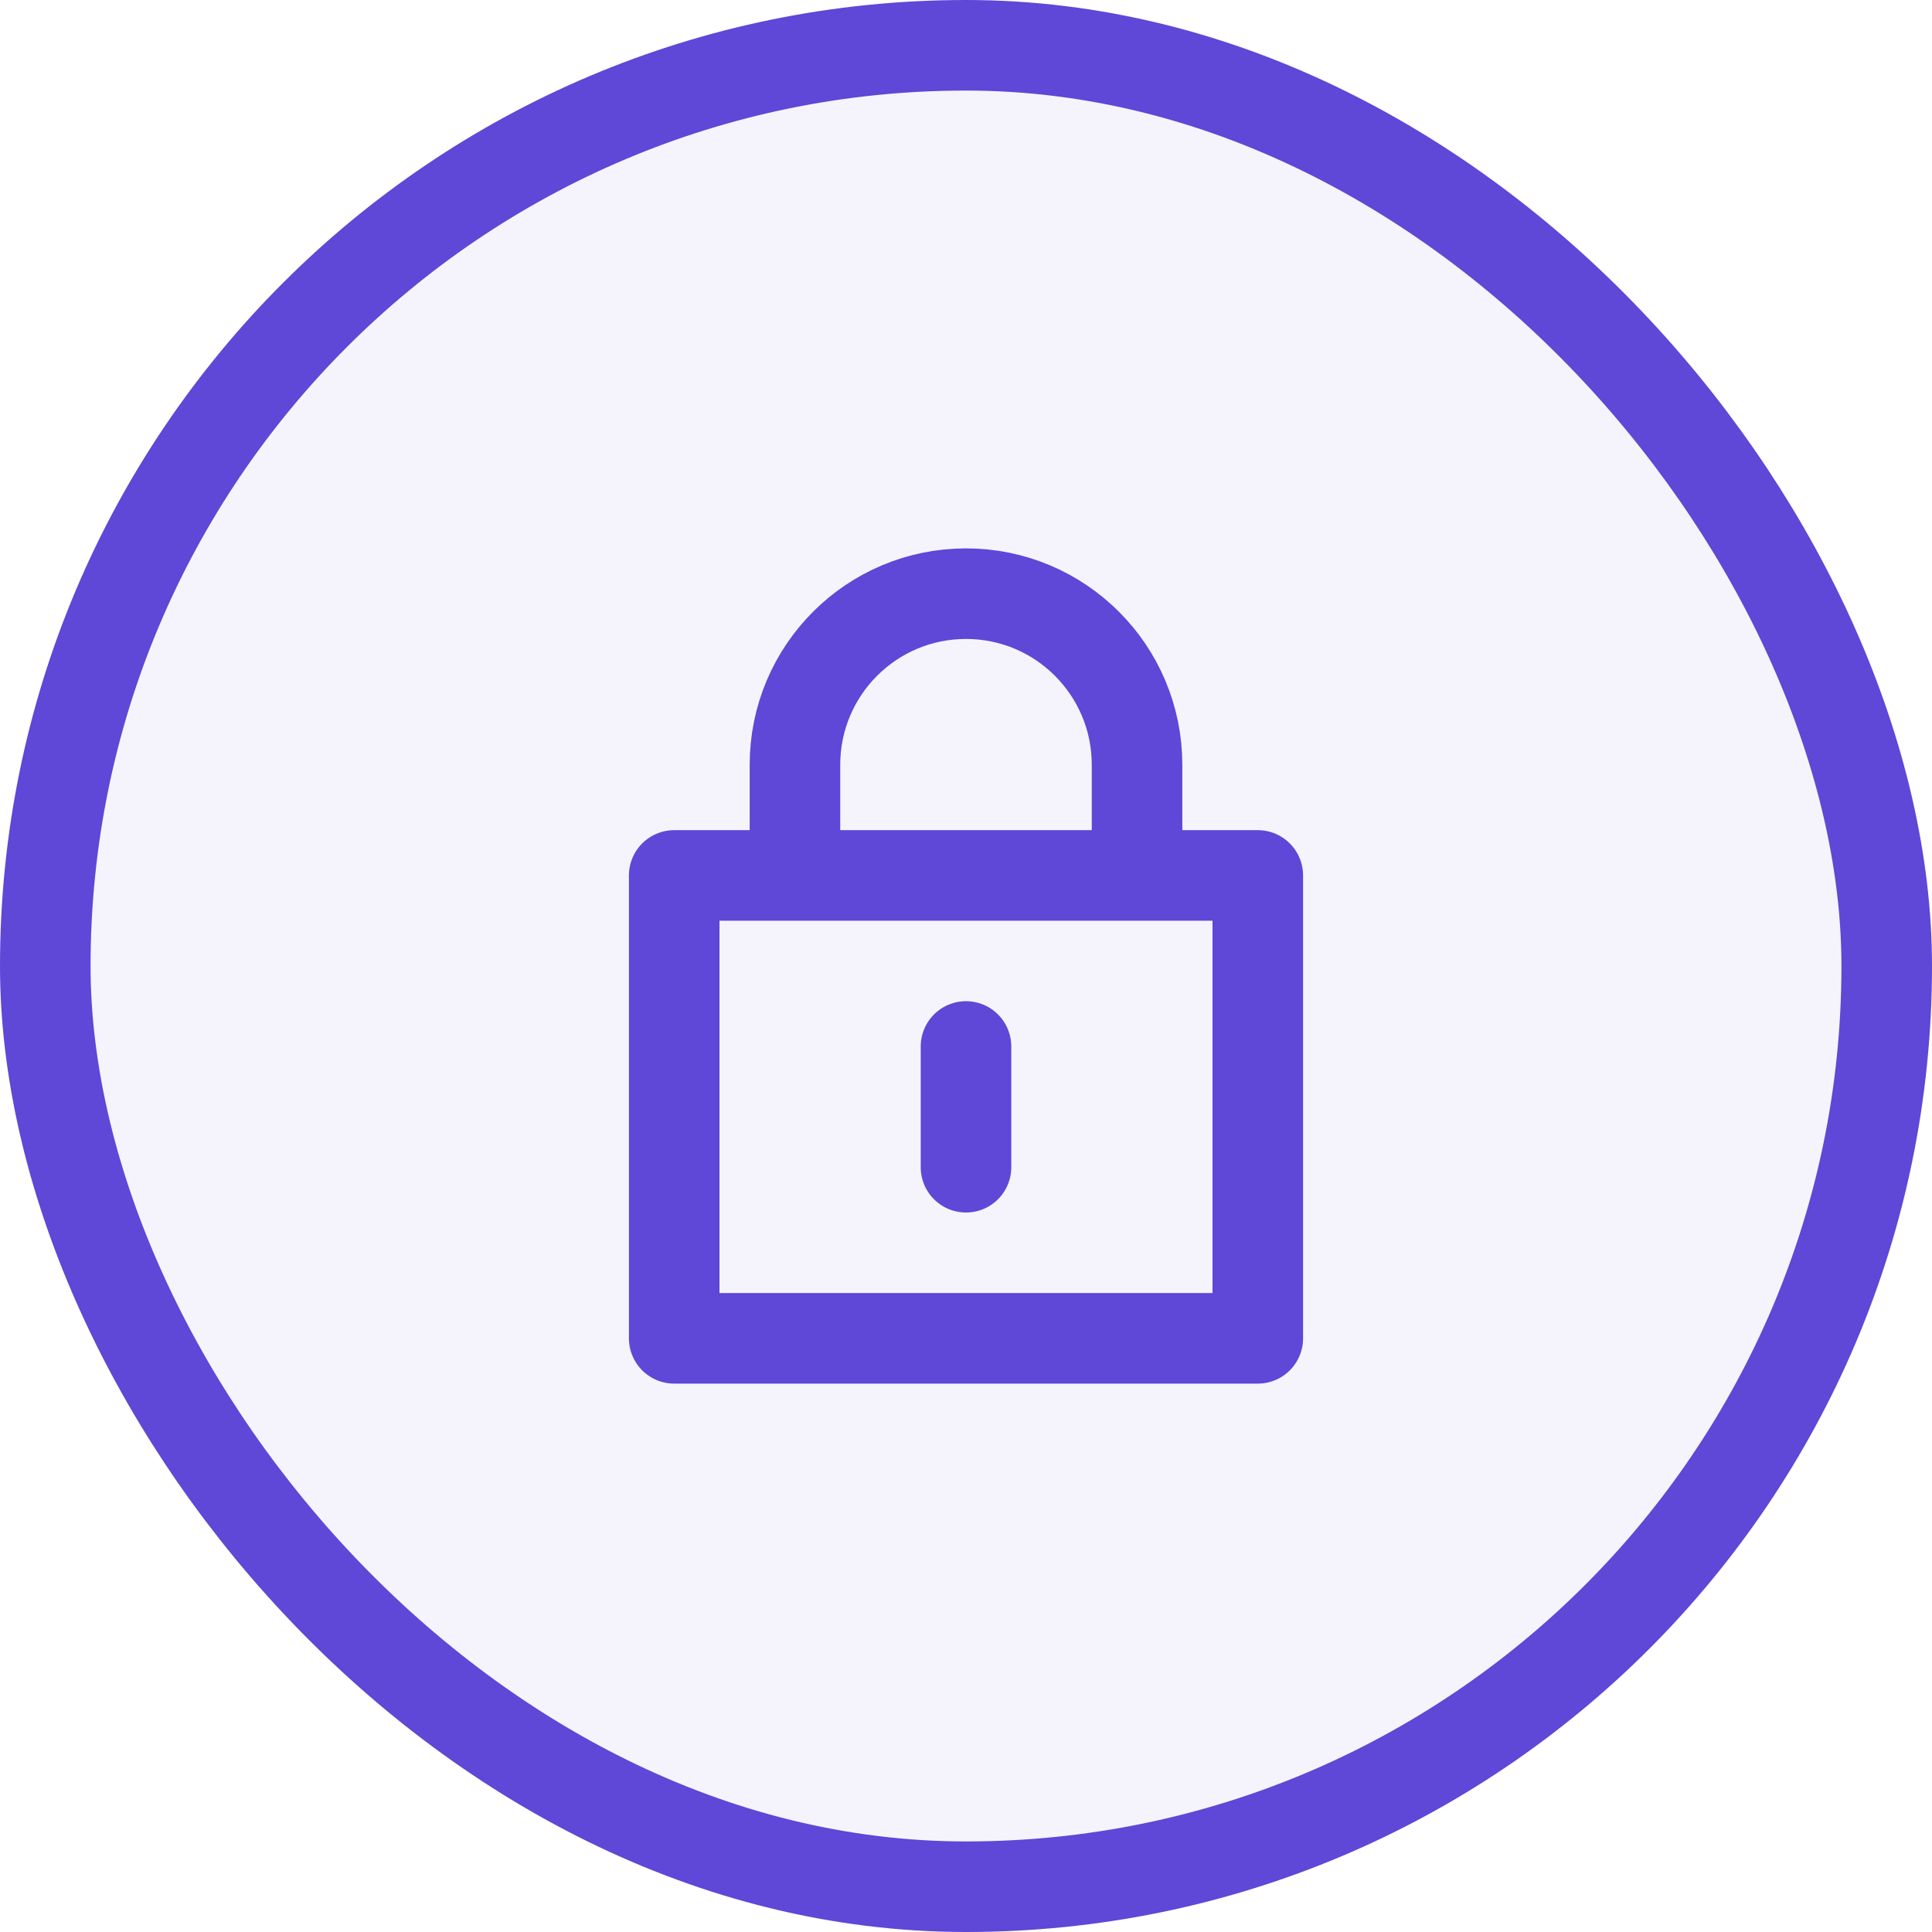 <svg width="32" height="32" viewBox="0 0 32 32" fill="none" xmlns="http://www.w3.org/2000/svg">
<rect x="0.75" y="0.75" width="30.5" height="30.5" rx="15.25" fill="#5F47D7" fill-opacity="0.06"/>
<rect x="0.75" y="0.75" width="30.5" height="30.5" rx="15.25" stroke="#5F47D7" stroke-width="1.5"/>
<path d="M16 17.333V19.333M18.833 14.5V12.667C18.833 11.102 17.565 9.833 16 9.833C14.435 9.833 13.167 11.102 13.167 12.667V14.5M11.167 14.5H20.833V22.167H11.167V14.5Z" stroke="#5F47D7" stroke-width="1.5" stroke-linecap="round" stroke-linejoin="round"/>
</svg>
